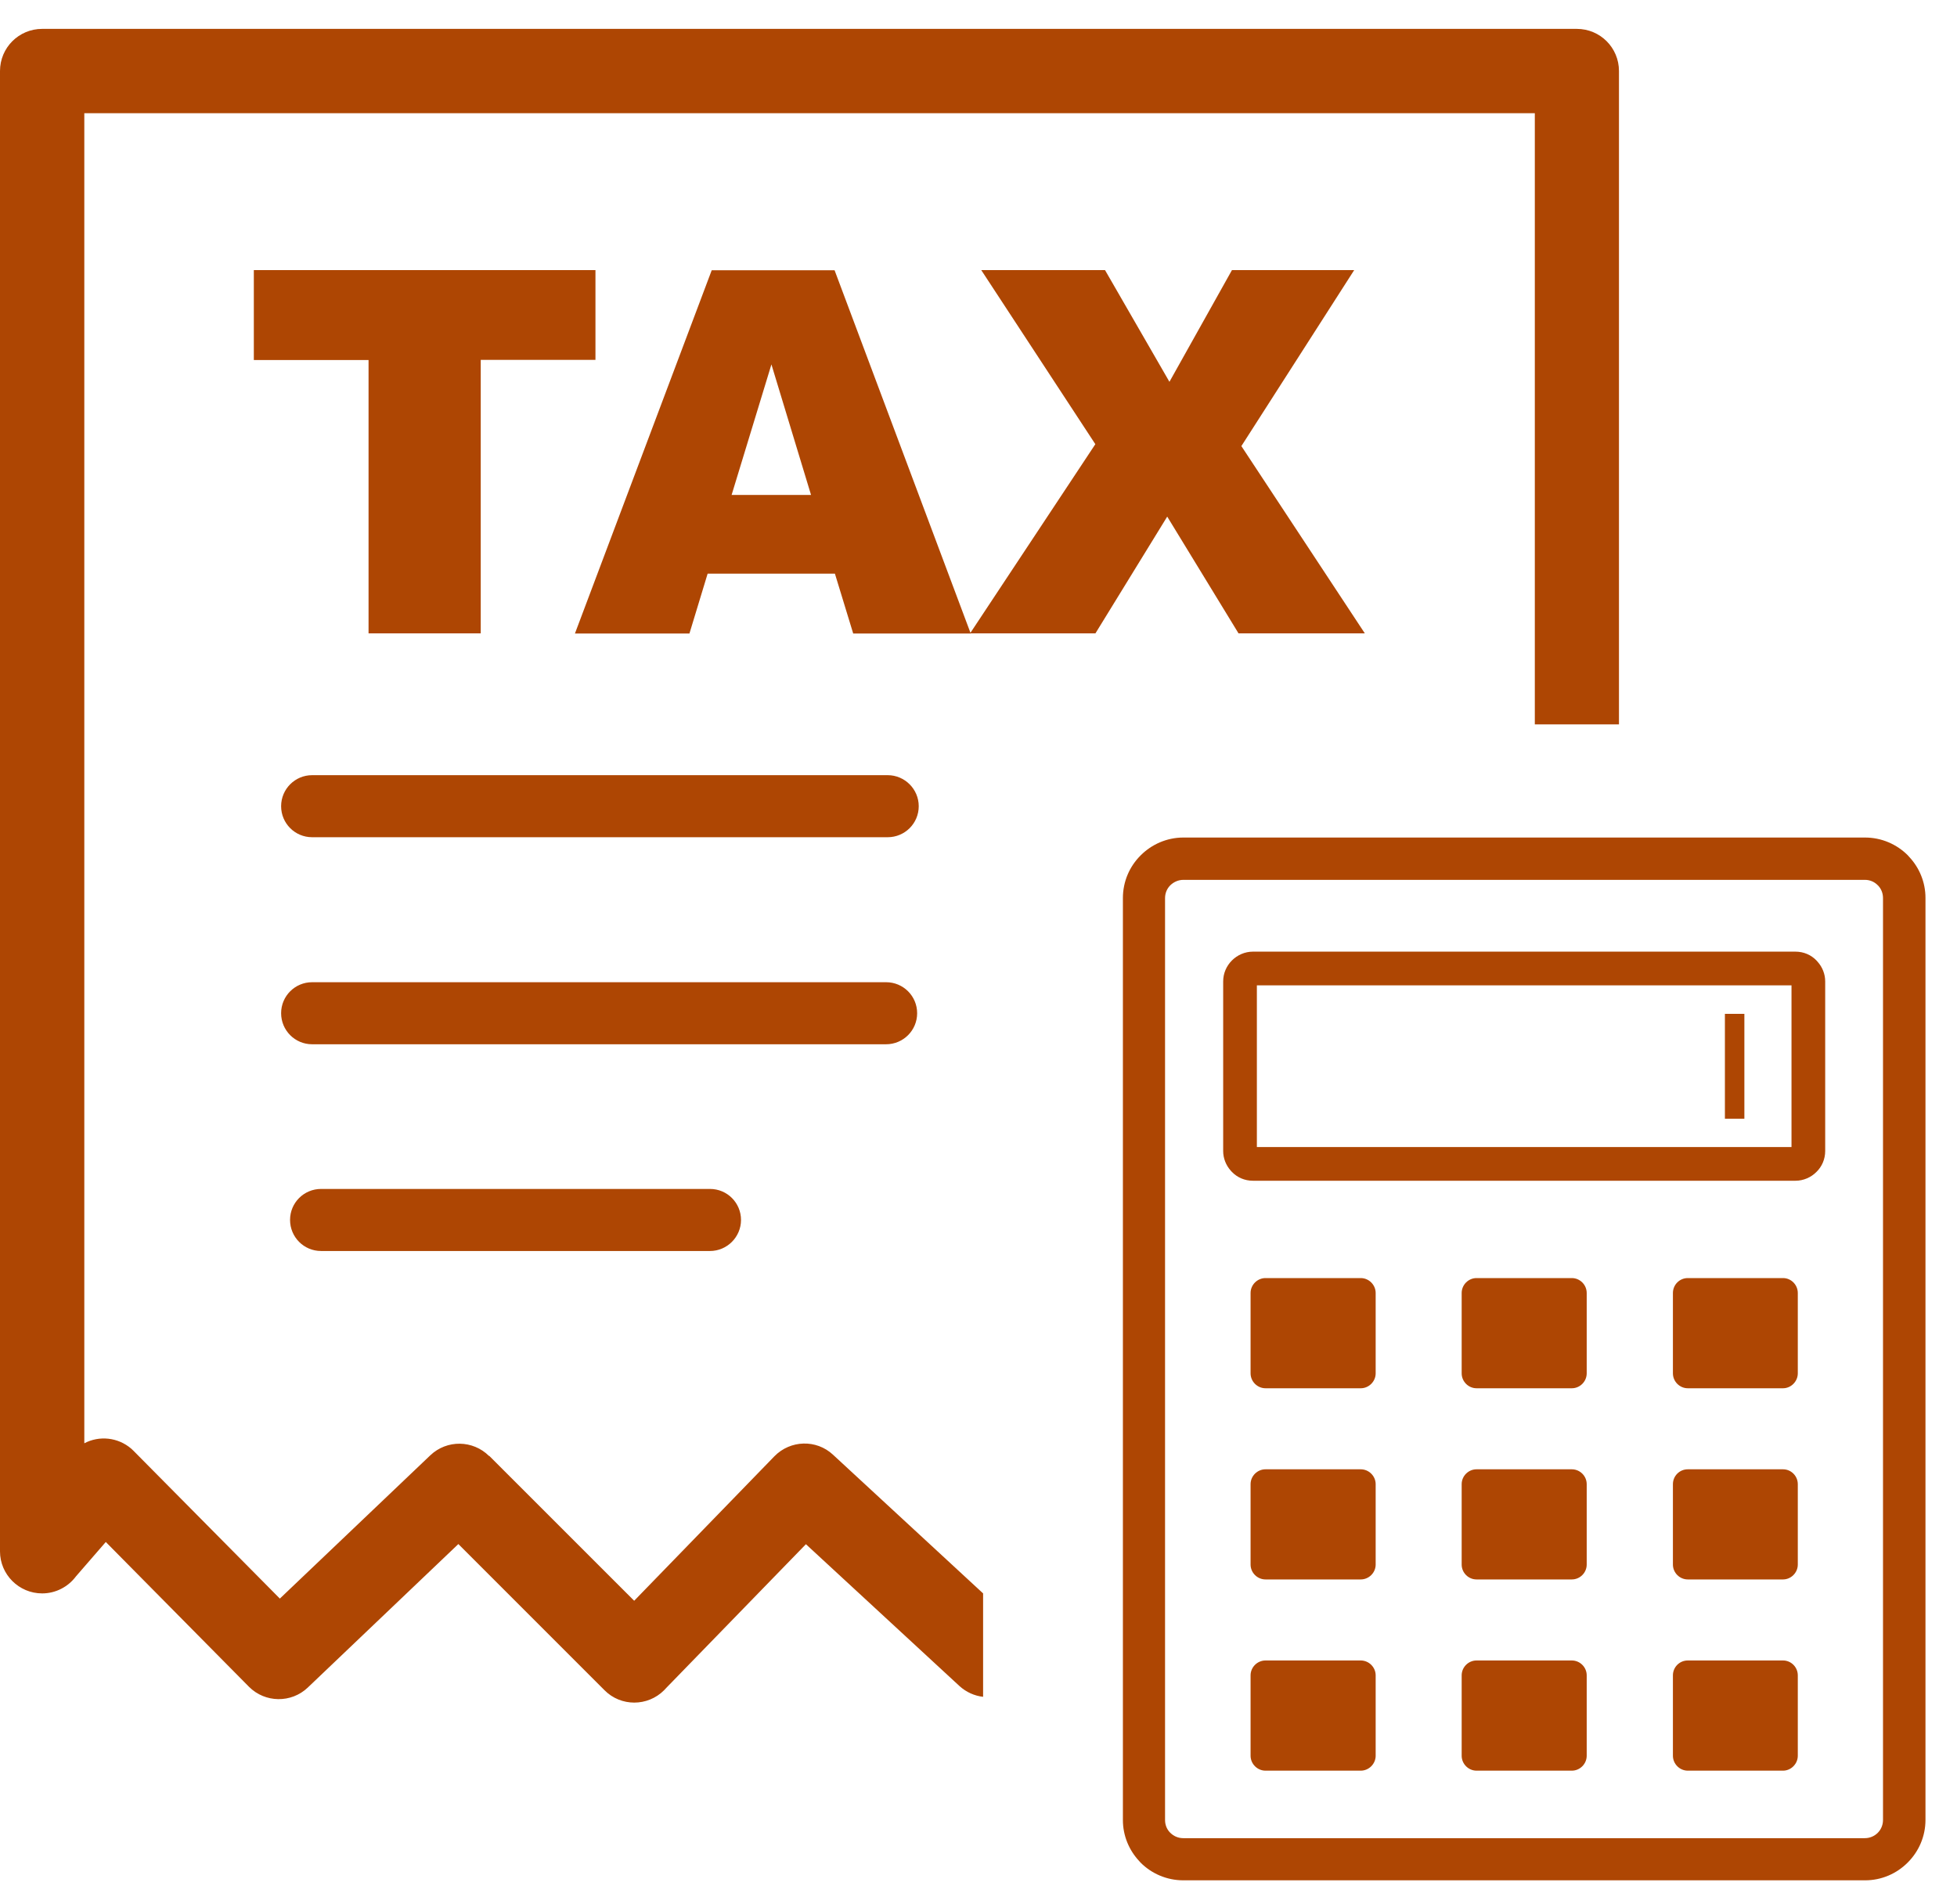 <svg width="37" height="36" viewBox="0 0 37 36" fill="none" xmlns="http://www.w3.org/2000/svg">
<path d="M18.587 32.077C18.427 32.059 18.27 31.991 18.14 31.873L15.237 29.192L12.603 31.902C12.588 31.92 12.573 31.935 12.555 31.953C12.244 32.264 11.738 32.264 11.43 31.953L8.666 29.189L5.819 31.902C5.507 32.199 5.013 32.193 4.708 31.888L2 29.15L1.437 29.799C1.292 29.994 1.058 30.122 0.797 30.122C0.356 30.122 0 29.763 0 29.328V1.343C0 0.902 0.356 0.546 0.797 0.546H29.812C30.254 0.546 30.609 0.902 30.609 1.343V13.694H29.018V2.14H1.594V27.284C1.875 27.136 2.228 27.168 2.483 27.387C2.497 27.399 2.512 27.414 2.527 27.429L5.291 30.22L8.135 27.512C8.449 27.213 8.941 27.221 9.246 27.524L9.249 27.521L11.99 30.261L14.641 27.53C14.943 27.221 15.435 27.207 15.749 27.5L18.587 30.122V32.077ZM22.373 15.833H35.261C35.575 15.833 35.862 15.961 36.069 16.168L36.093 16.195C36.286 16.399 36.404 16.675 36.404 16.974V34.403C36.404 34.717 36.277 35.001 36.069 35.209L36.066 35.212C35.859 35.419 35.575 35.546 35.261 35.546H22.373C22.059 35.546 21.772 35.419 21.565 35.212L21.541 35.185C21.348 34.98 21.23 34.705 21.23 34.406V16.977C21.23 16.663 21.357 16.378 21.565 16.171L21.568 16.168C21.772 15.964 22.059 15.833 22.373 15.833ZM32.612 19.166H32.98V21.148H32.612V19.166ZM23.926 24.161H25.727C25.881 24.161 26.009 24.289 26.009 24.443V25.962C26.009 26.116 25.881 26.244 25.727 26.244H23.926C23.772 26.244 23.644 26.116 23.644 25.962V24.443C23.644 24.289 23.772 24.161 23.926 24.161ZM23.926 31.39H25.727C25.881 31.39 26.009 31.517 26.009 31.671V33.191C26.009 33.345 25.881 33.473 25.727 33.473H23.926C23.772 33.473 23.644 33.345 23.644 33.191V31.671C23.644 31.517 23.772 31.39 23.926 31.39ZM23.926 27.776H25.727C25.881 27.776 26.009 27.903 26.009 28.057V29.577C26.009 29.731 25.881 29.858 25.727 29.858H23.926C23.772 29.858 23.644 29.731 23.644 29.577V28.057C23.644 27.903 23.772 27.776 23.926 27.776ZM31.91 24.161H33.711C33.865 24.161 33.99 24.289 33.99 24.443V25.962C33.99 26.116 33.862 26.244 33.711 26.244H31.91C31.756 26.244 31.629 26.116 31.629 25.962V24.443C31.629 24.289 31.753 24.161 31.91 24.161ZM31.91 31.39H33.711C33.865 31.39 33.99 31.517 33.99 31.671V33.191C33.99 33.345 33.862 33.473 33.711 33.473H31.91C31.756 33.473 31.629 33.345 31.629 33.191V31.671C31.629 31.517 31.753 31.39 31.91 31.39ZM31.91 27.776H33.711C33.865 27.776 33.99 27.903 33.99 28.057V29.577C33.99 29.731 33.862 29.858 33.711 29.858H31.91C31.756 29.858 31.629 29.731 31.629 29.577V28.057C31.629 27.903 31.753 27.776 31.91 27.776ZM27.916 24.161H29.718C29.872 24.161 29.999 24.289 29.999 24.443V25.962C29.999 26.116 29.872 26.244 29.718 26.244H27.916C27.762 26.244 27.635 26.116 27.635 25.962V24.443C27.635 24.289 27.762 24.161 27.916 24.161ZM27.916 31.39H29.718C29.872 31.39 29.999 31.517 29.999 31.671V33.191C29.999 33.345 29.872 33.473 29.718 33.473H27.916C27.762 33.473 27.635 33.345 27.635 33.191V31.671C27.635 31.517 27.762 31.39 27.916 31.39ZM27.916 27.776H29.718C29.872 27.776 29.999 27.903 29.999 28.057V29.577C29.999 29.731 29.872 29.858 29.718 29.858H27.916C27.762 29.858 27.635 29.731 27.635 29.577V28.057C27.635 27.903 27.762 27.776 27.916 27.776ZM23.689 17.99H33.945C34.102 17.99 34.242 18.052 34.342 18.156L34.366 18.183C34.455 18.283 34.508 18.414 34.508 18.553V21.759C34.508 21.913 34.446 22.055 34.342 22.155C34.242 22.256 34.099 22.321 33.945 22.321H23.689C23.532 22.321 23.393 22.259 23.292 22.155L23.268 22.129C23.179 22.028 23.126 21.898 23.126 21.759V18.553C23.126 18.399 23.188 18.26 23.292 18.156C23.393 18.055 23.535 17.99 23.689 17.99ZM33.871 18.627H23.763V21.684H33.871V18.627ZM35.261 16.633H22.373C22.279 16.633 22.193 16.672 22.128 16.734C22.065 16.796 22.027 16.882 22.027 16.977V34.406C22.027 34.495 22.059 34.575 22.113 34.634L22.128 34.649C22.19 34.711 22.276 34.749 22.37 34.749H35.258C35.352 34.749 35.438 34.711 35.501 34.649C35.563 34.587 35.601 34.501 35.601 34.406V16.977C35.601 16.888 35.569 16.808 35.516 16.749L35.501 16.734C35.441 16.672 35.355 16.633 35.261 16.633ZM4.802 5.106H11.258V6.803H9.089V11.973H6.968V6.806H4.799V5.106H4.802ZM15.785 10.844H13.379L13.035 11.976H10.87L13.456 5.109H15.779L18.353 11.976H16.131L15.785 10.844ZM15.334 9.357L14.585 6.889L13.832 9.357H15.334ZM18.552 5.106H20.892L22.11 7.218L23.292 5.106H25.603L23.47 8.433L25.804 11.973H23.416L22.068 9.766L20.711 11.973H18.341L20.709 8.397L18.552 5.106ZM13.424 22.476C13.749 22.476 14.01 22.739 14.01 23.062C14.01 23.385 13.746 23.649 13.424 23.649H6.07C5.744 23.649 5.484 23.385 5.484 23.062C5.484 22.736 5.747 22.476 6.07 22.476H13.424ZM16.753 18.568C17.079 18.568 17.34 18.831 17.34 19.154C17.34 19.48 17.076 19.741 16.753 19.741H5.901C5.576 19.741 5.315 19.477 5.315 19.154C5.315 18.828 5.579 18.568 5.901 18.568H16.753ZM16.783 14.654C17.106 14.654 17.37 14.918 17.37 15.241C17.37 15.567 17.106 15.827 16.783 15.827H5.901C5.576 15.827 5.315 15.564 5.315 15.241C5.315 14.915 5.579 14.654 5.901 14.654H16.783Z" fill="#AE4603"/>
</svg>
